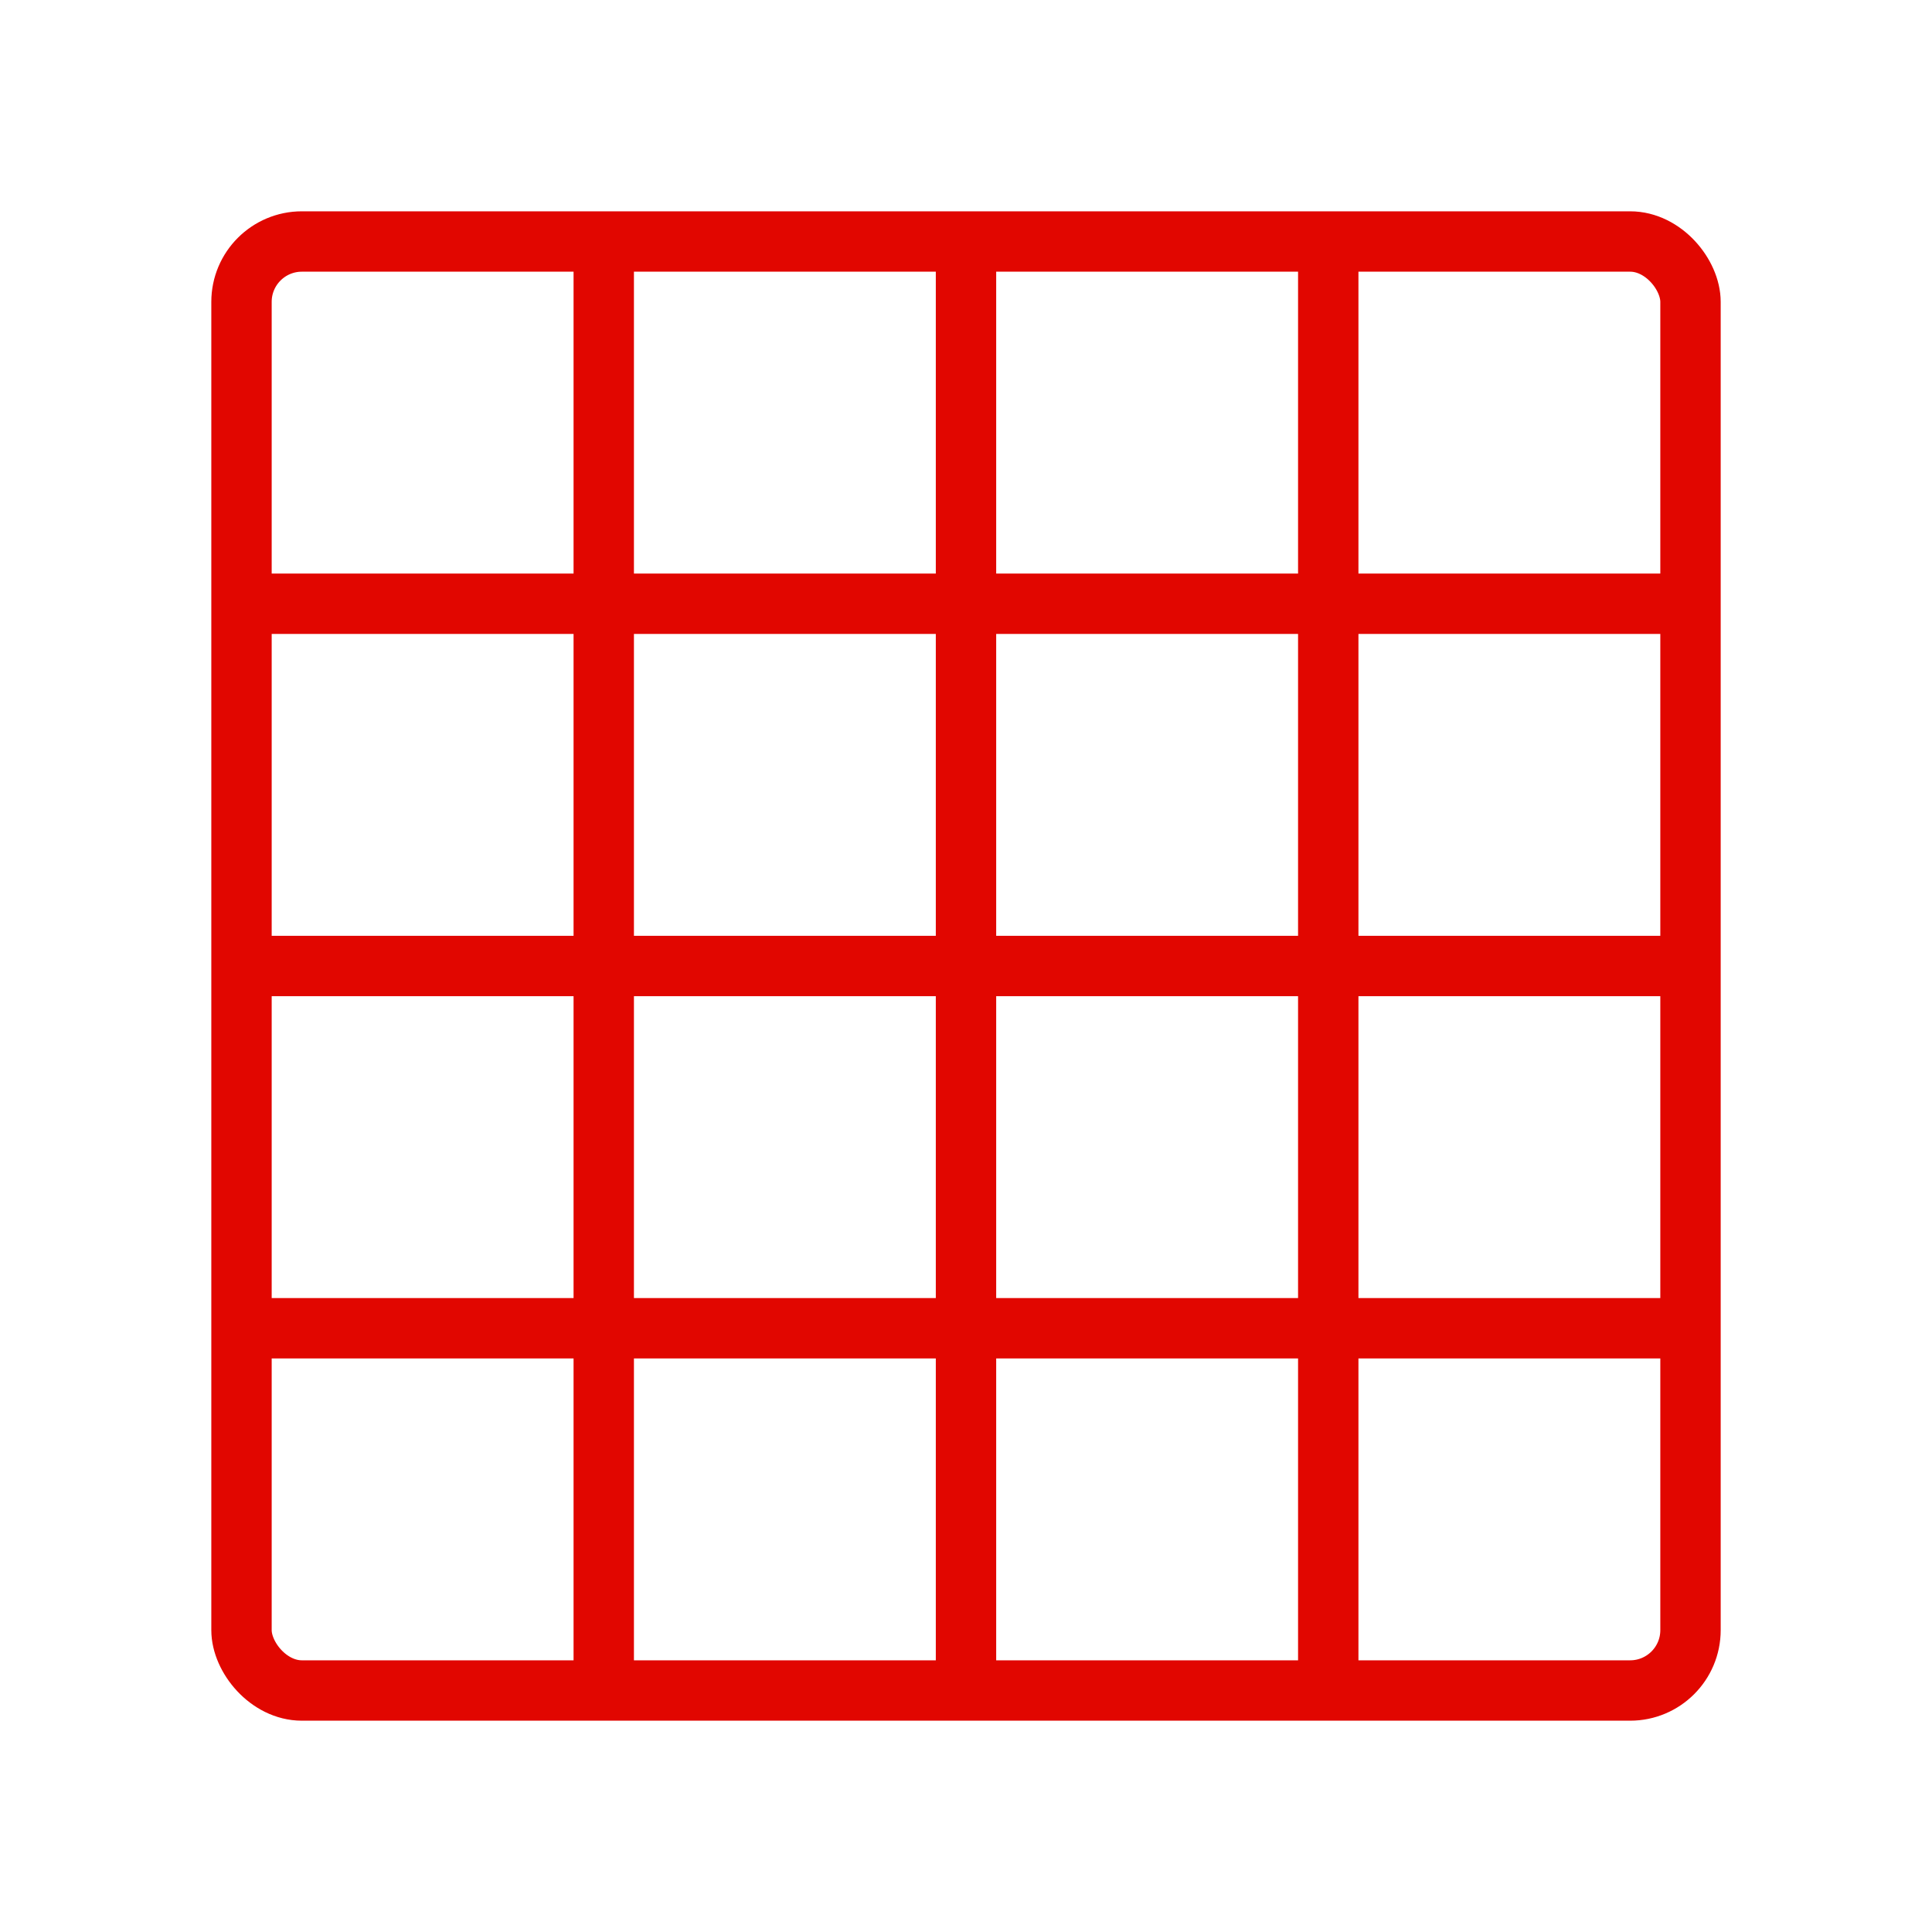 <svg xmlns="http://www.w3.org/2000/svg" viewBox="0 0 64 64" fill="none" stroke="#E10600" stroke-width="2"><rect x="8" y="8" width="48" height="48" rx="2" /><line x1="8" y1="20" x2="56" y2="20" /><line x1="8" y1="32" x2="56" y2="32" /><line x1="8" y1="44" x2="56" y2="44" /><line x1="20" y1="8" x2="20" y2="56" /><line x1="32" y1="8" x2="32" y2="56" /><line x1="44" y1="8" x2="44" y2="56" /></svg>